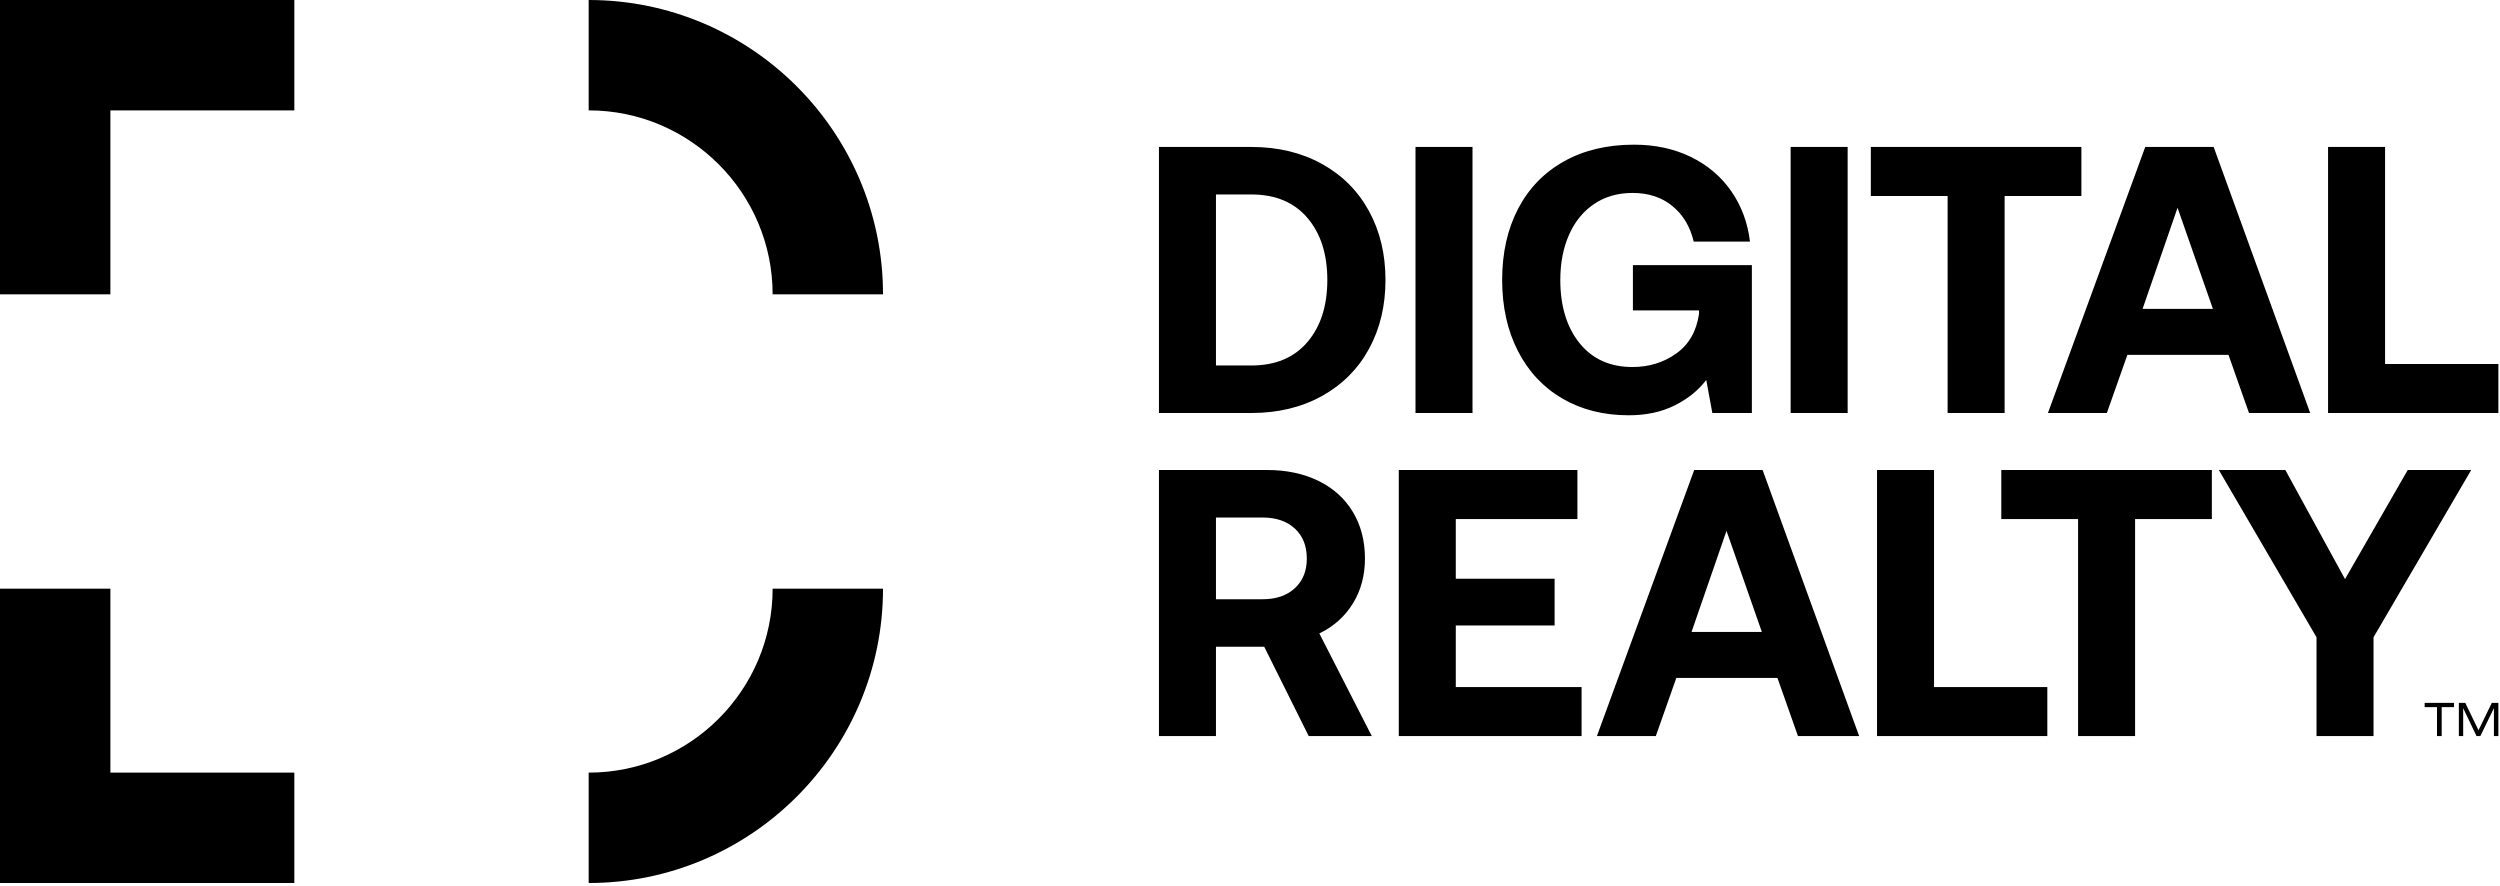 <svg width="488" height="173" viewBox="0 0 488 173" fill="none" xmlns="http://www.w3.org/2000/svg">
<path d="M479.028 137.195V138.038H476.617V143.679H475.701V138.038H473.291V137.195H479.028ZM481.221 137.195L483.801 142.546L486.404 137.195H487.682V143.679H486.814V138.231L484.162 143.679H483.415L480.812 138.231V143.679H479.968V137.195H481.221Z" fill="black"/>
<path d="M446.101 91.747L457.748 113.04L469.99 91.747H482.379L463.313 124.391V143.68H452.184V124.391L433.117 91.747H446.101ZM431.754 91.747V101.317H416.768V143.68H405.639V101.317H390.653V91.747H431.754ZM377.523 91.747H366.394V143.68H399.638V134.11H377.523V91.747ZM330.707 91.747H344.062L362.906 143.68H350.962L346.955 132.329H327.221L323.214 143.68H311.715L330.707 91.747ZM343.913 123.352L337.014 103.618L330.188 123.352H343.913ZM307.911 91.747V101.317H284.17V112.966H303.46V122.091H284.17V134.11H308.727V143.68H273.042V91.747H307.911ZM257.351 93.862C260.244 95.271 262.482 97.287 264.065 99.908C265.648 102.529 266.439 105.571 266.439 109.034C266.439 112.347 265.648 115.278 264.065 117.825C262.482 120.372 260.306 122.314 257.536 123.649L267.774 143.68H255.459L246.778 126.246H237.356V143.68H226.228V91.747H247.372C251.131 91.747 254.457 92.452 257.351 93.862ZM246.482 116.972C249.103 116.972 251.193 116.255 252.751 114.82C254.309 113.386 255.088 111.457 255.088 109.034C255.088 106.56 254.309 104.607 252.751 103.172C251.193 101.738 249.103 101.021 246.482 101.021H237.356V116.972H246.482ZM465.566 71.047V28.685H454.438V80.618H487.682V71.047L465.566 71.047ZM418.751 28.685H432.105L450.95 80.618H439.005L434.999 69.267H415.264L411.258 80.618H399.758L418.751 28.685ZM431.957 60.29L425.057 40.555L418.232 60.29H431.957ZM406.287 28.685V38.255H391.301V80.618H380.173V38.255H365.186V28.685H406.287ZM360.66 28.685V80.618H349.532V28.685H360.66ZM305.277 31.504C309.16 29.328 313.723 28.24 318.965 28.24C323.071 28.24 326.755 29.031 330.019 30.614C333.284 32.196 335.918 34.422 337.921 37.291C339.924 40.16 341.148 43.449 341.593 47.158H330.613C329.92 44.24 328.536 41.928 326.458 40.221C324.381 38.515 321.785 37.662 318.668 37.662C315.8 37.662 313.302 38.379 311.175 39.813C309.049 41.248 307.416 43.251 306.279 45.823C305.141 48.395 304.572 51.338 304.572 54.651C304.572 59.746 305.821 63.851 308.319 66.967C310.817 70.083 314.267 71.641 318.668 71.641C321.883 71.641 324.727 70.763 327.2 69.007C329.674 67.251 331.157 64.667 331.652 61.254V60.587H318.743V51.758H341.964V80.618H334.249L333.061 74.163C331.528 76.191 329.476 77.848 326.904 79.134C324.332 80.42 321.339 81.063 317.927 81.063C313.03 81.063 308.715 79.975 304.98 77.799C301.246 75.623 298.353 72.531 296.3 68.525C294.248 64.519 293.221 59.894 293.221 54.651C293.221 49.359 294.26 44.722 296.337 40.741C298.415 36.759 301.395 33.68 305.277 31.504ZM287.434 28.685V80.618H276.306V28.685H287.434ZM244.256 28.685C249.449 28.685 254.037 29.785 258.018 31.986C262 34.187 265.066 37.254 267.218 41.186C269.37 45.118 270.445 49.607 270.445 54.651C270.445 59.696 269.37 64.185 267.218 68.117C265.066 72.049 262 75.116 258.018 77.317C254.037 79.517 249.449 80.618 244.256 80.618H226.228V28.685H244.256ZM255.199 66.781C257.796 63.74 259.094 59.696 259.094 54.651C259.094 49.607 257.796 45.563 255.199 42.521C252.602 39.48 248.955 37.959 244.256 37.959H237.356V71.344H244.256C248.955 71.344 252.602 69.823 255.199 66.781Z" fill="black"/>
<path d="M114.909 172.364V150.818C134.71 150.818 150.818 134.71 150.818 114.909H172.364C172.364 146.59 146.59 172.364 114.909 172.364ZM114.909 0V21.546C134.71 21.546 150.818 37.654 150.818 57.455H172.364C172.364 25.774 146.59 0 114.909 0ZM57.455 150.818H21.546V114.909H0V172.364H57.455V150.818ZM21.546 21.546H57.455V0H0V57.455H21.546V21.546Z" fill="black"/>
</svg>
